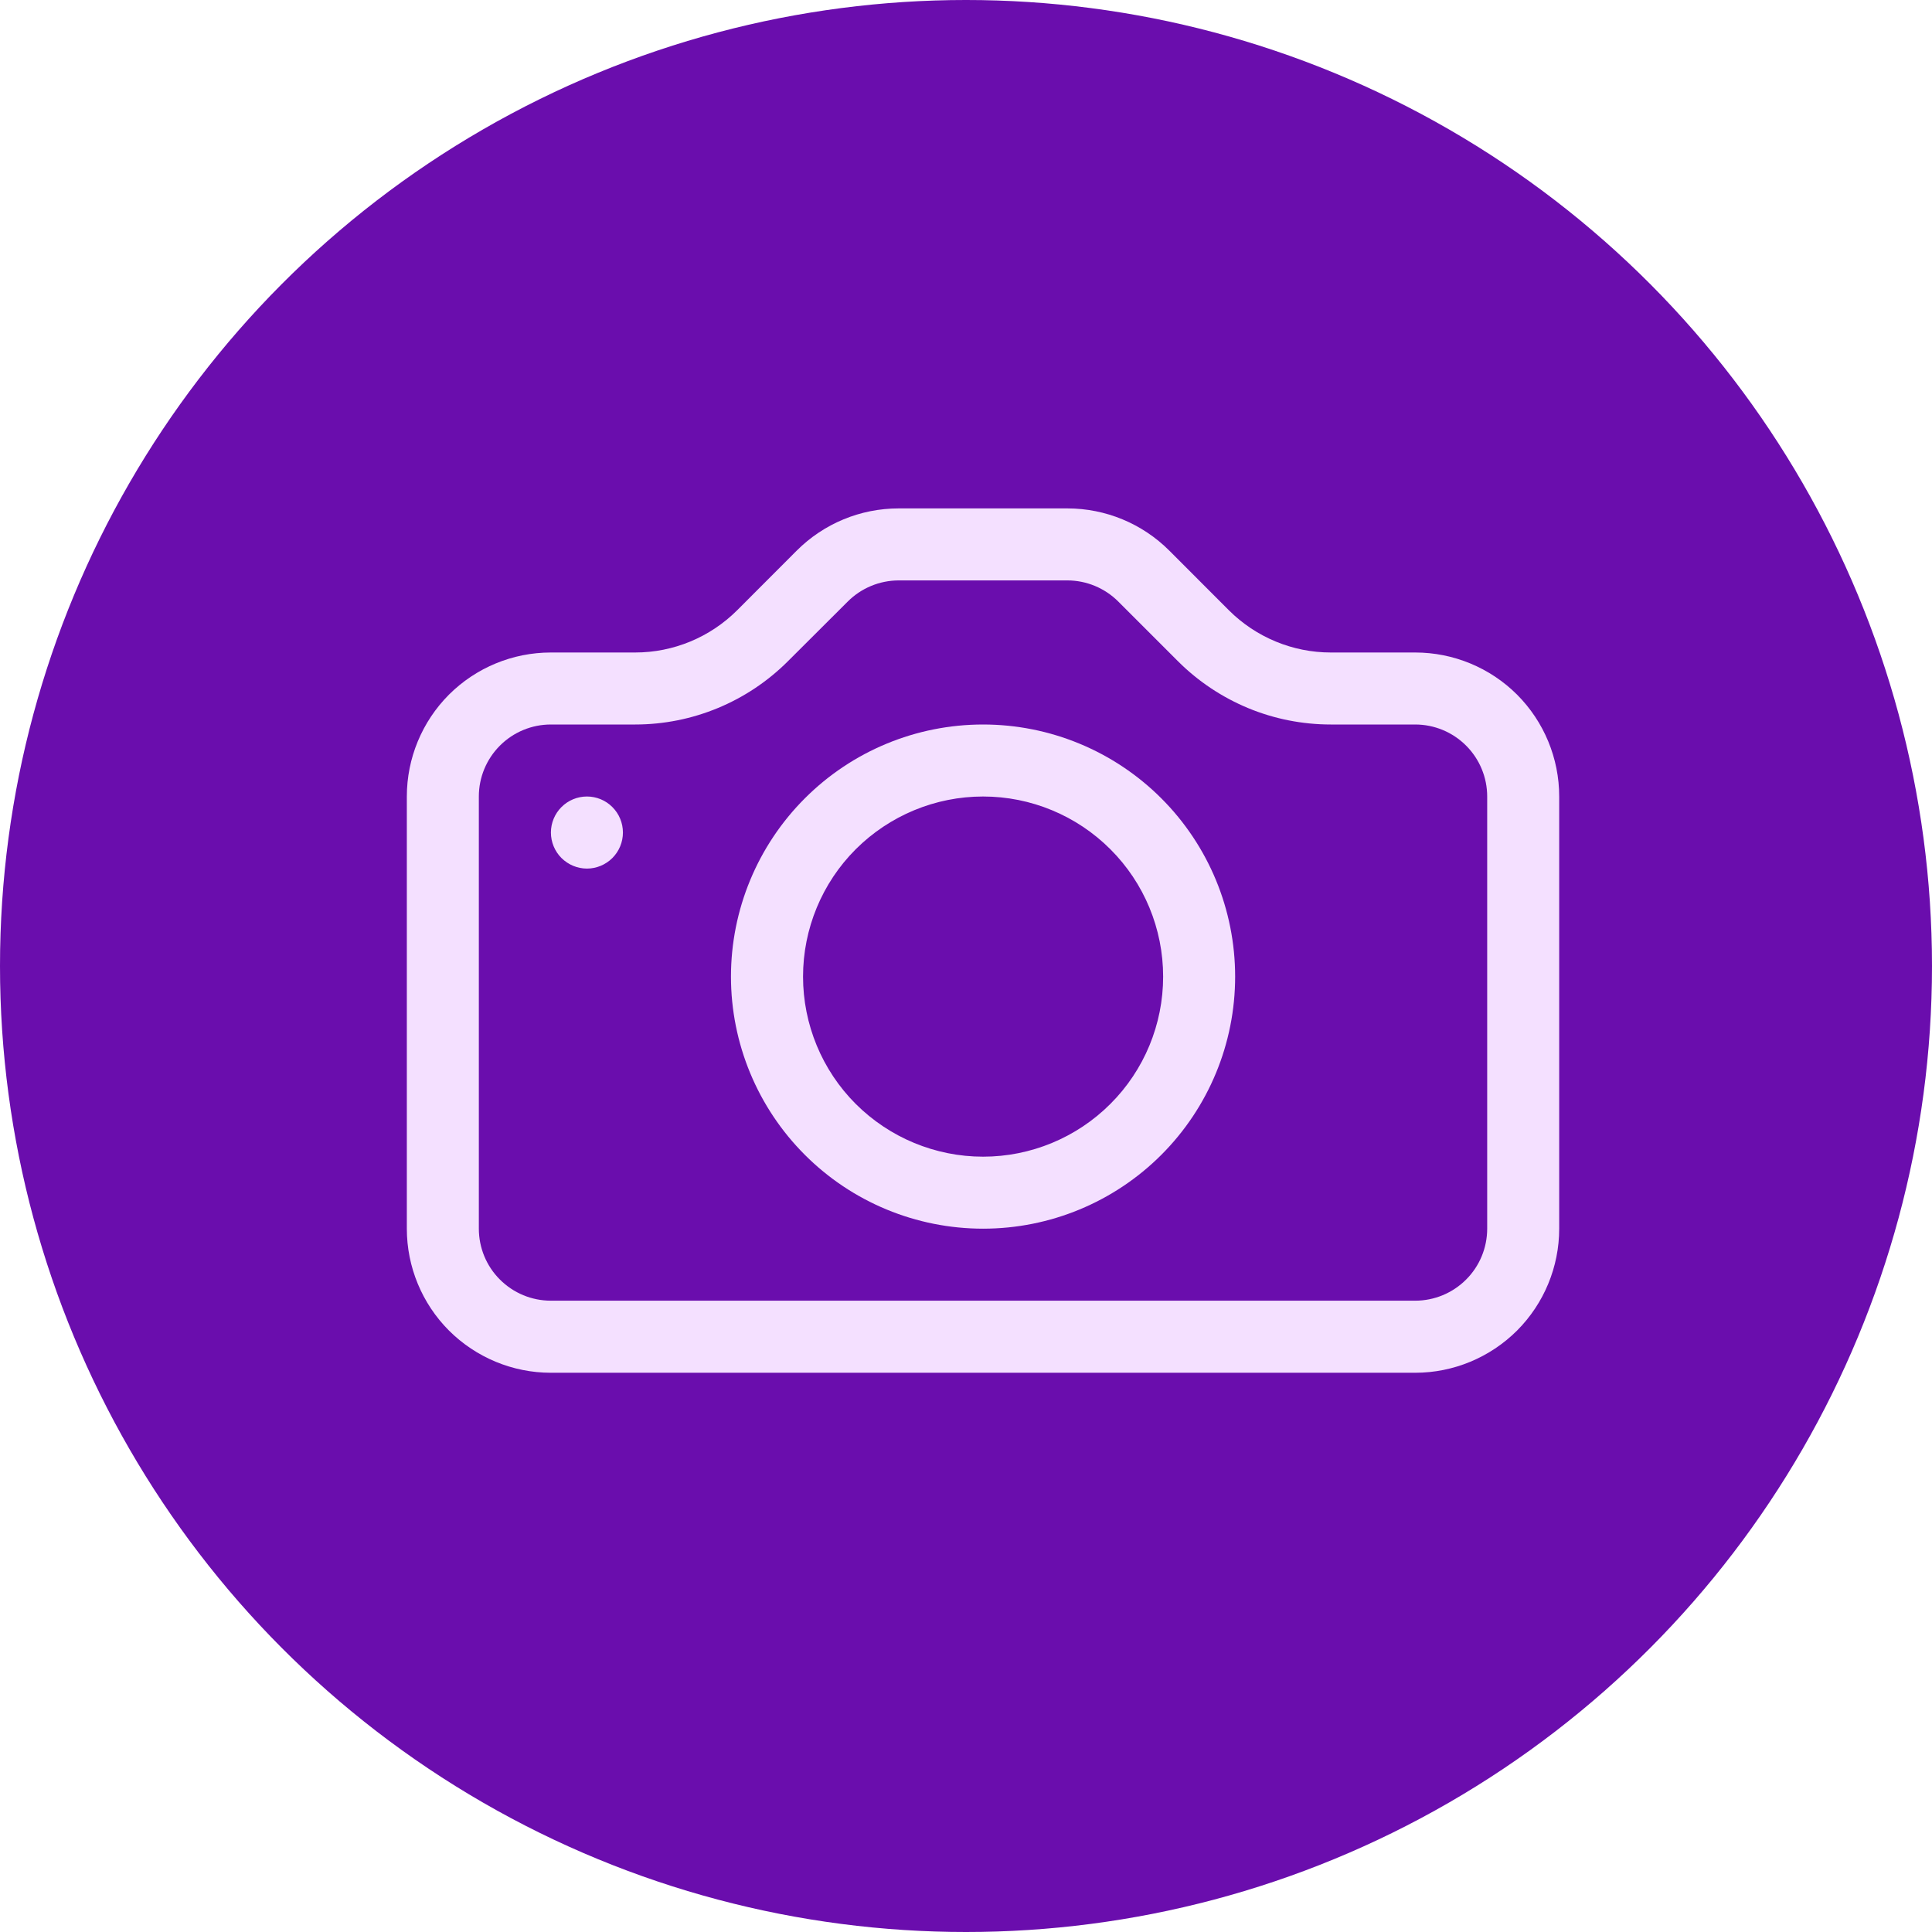 <svg width="26" height="26" viewBox="0 0 26 26" fill="none" xmlns="http://www.w3.org/2000/svg">
<circle cx="13" cy="13" r="13" fill="#6A0DAD"/>
<path d="M20.014 16.535C20.014 16.792 19.912 17.039 19.73 17.22C19.548 17.402 19.302 17.504 19.045 17.504H7.413C7.156 17.504 6.91 17.402 6.728 17.22C6.546 17.039 6.444 16.792 6.444 16.535V10.719C6.444 10.462 6.546 10.216 6.728 10.034C6.91 9.852 7.156 9.75 7.413 9.75H8.549C9.32 9.75 10.059 9.443 10.604 8.898L11.409 8.095C11.59 7.914 11.836 7.812 12.092 7.811H14.364C14.621 7.811 14.868 7.914 15.049 8.095L15.852 8.898C16.122 9.168 16.443 9.382 16.796 9.529C17.148 9.675 17.527 9.75 17.909 9.75H19.045C19.302 9.75 19.548 9.852 19.73 10.034C19.912 10.216 20.014 10.462 20.014 10.719V16.535ZM7.413 8.781C6.899 8.781 6.406 8.985 6.042 9.348C5.679 9.712 5.475 10.205 5.475 10.719V16.535C5.475 17.049 5.679 17.542 6.042 17.906C6.406 18.269 6.899 18.474 7.413 18.474H19.045C19.559 18.474 20.052 18.269 20.416 17.906C20.779 17.542 20.983 17.049 20.983 16.535V10.719C20.983 10.205 20.779 9.712 20.416 9.348C20.052 8.985 19.559 8.781 19.045 8.781H17.909C17.395 8.781 16.902 8.576 16.538 8.213L15.736 7.41C15.372 7.046 14.879 6.842 14.365 6.842H12.093C11.579 6.842 11.086 7.046 10.722 7.41L9.92 8.213C9.556 8.576 9.063 8.781 8.549 8.781H7.413Z" fill="#F4E0FF"/>
<path d="M13.23 15.566C12.587 15.566 11.971 15.31 11.516 14.856C11.062 14.402 10.807 13.785 10.807 13.143C10.807 12.5 11.062 11.883 11.516 11.429C11.971 10.975 12.587 10.719 13.23 10.719C13.873 10.719 14.489 10.975 14.943 11.429C15.398 11.883 15.653 12.5 15.653 13.143C15.653 13.785 15.398 14.402 14.943 14.856C14.489 15.31 13.873 15.566 13.23 15.566ZM13.23 16.535C14.13 16.535 14.992 16.178 15.629 15.541C16.265 14.905 16.622 14.042 16.622 13.143C16.622 12.243 16.265 11.38 15.629 10.744C14.992 10.107 14.13 9.75 13.23 9.75C12.33 9.75 11.467 10.107 10.831 10.744C10.195 11.38 9.837 12.243 9.837 13.143C9.837 14.042 10.195 14.905 10.831 15.541C11.467 16.178 12.33 16.535 13.23 16.535ZM8.383 11.204C8.383 11.332 8.332 11.456 8.241 11.547C8.151 11.637 8.027 11.689 7.899 11.689C7.77 11.689 7.647 11.637 7.556 11.547C7.465 11.456 7.414 11.332 7.414 11.204C7.414 11.075 7.465 10.952 7.556 10.861C7.647 10.77 7.77 10.719 7.899 10.719C8.027 10.719 8.151 10.77 8.241 10.861C8.332 10.952 8.383 11.075 8.383 11.204Z" fill="#F4E0FF"/>
</svg>
